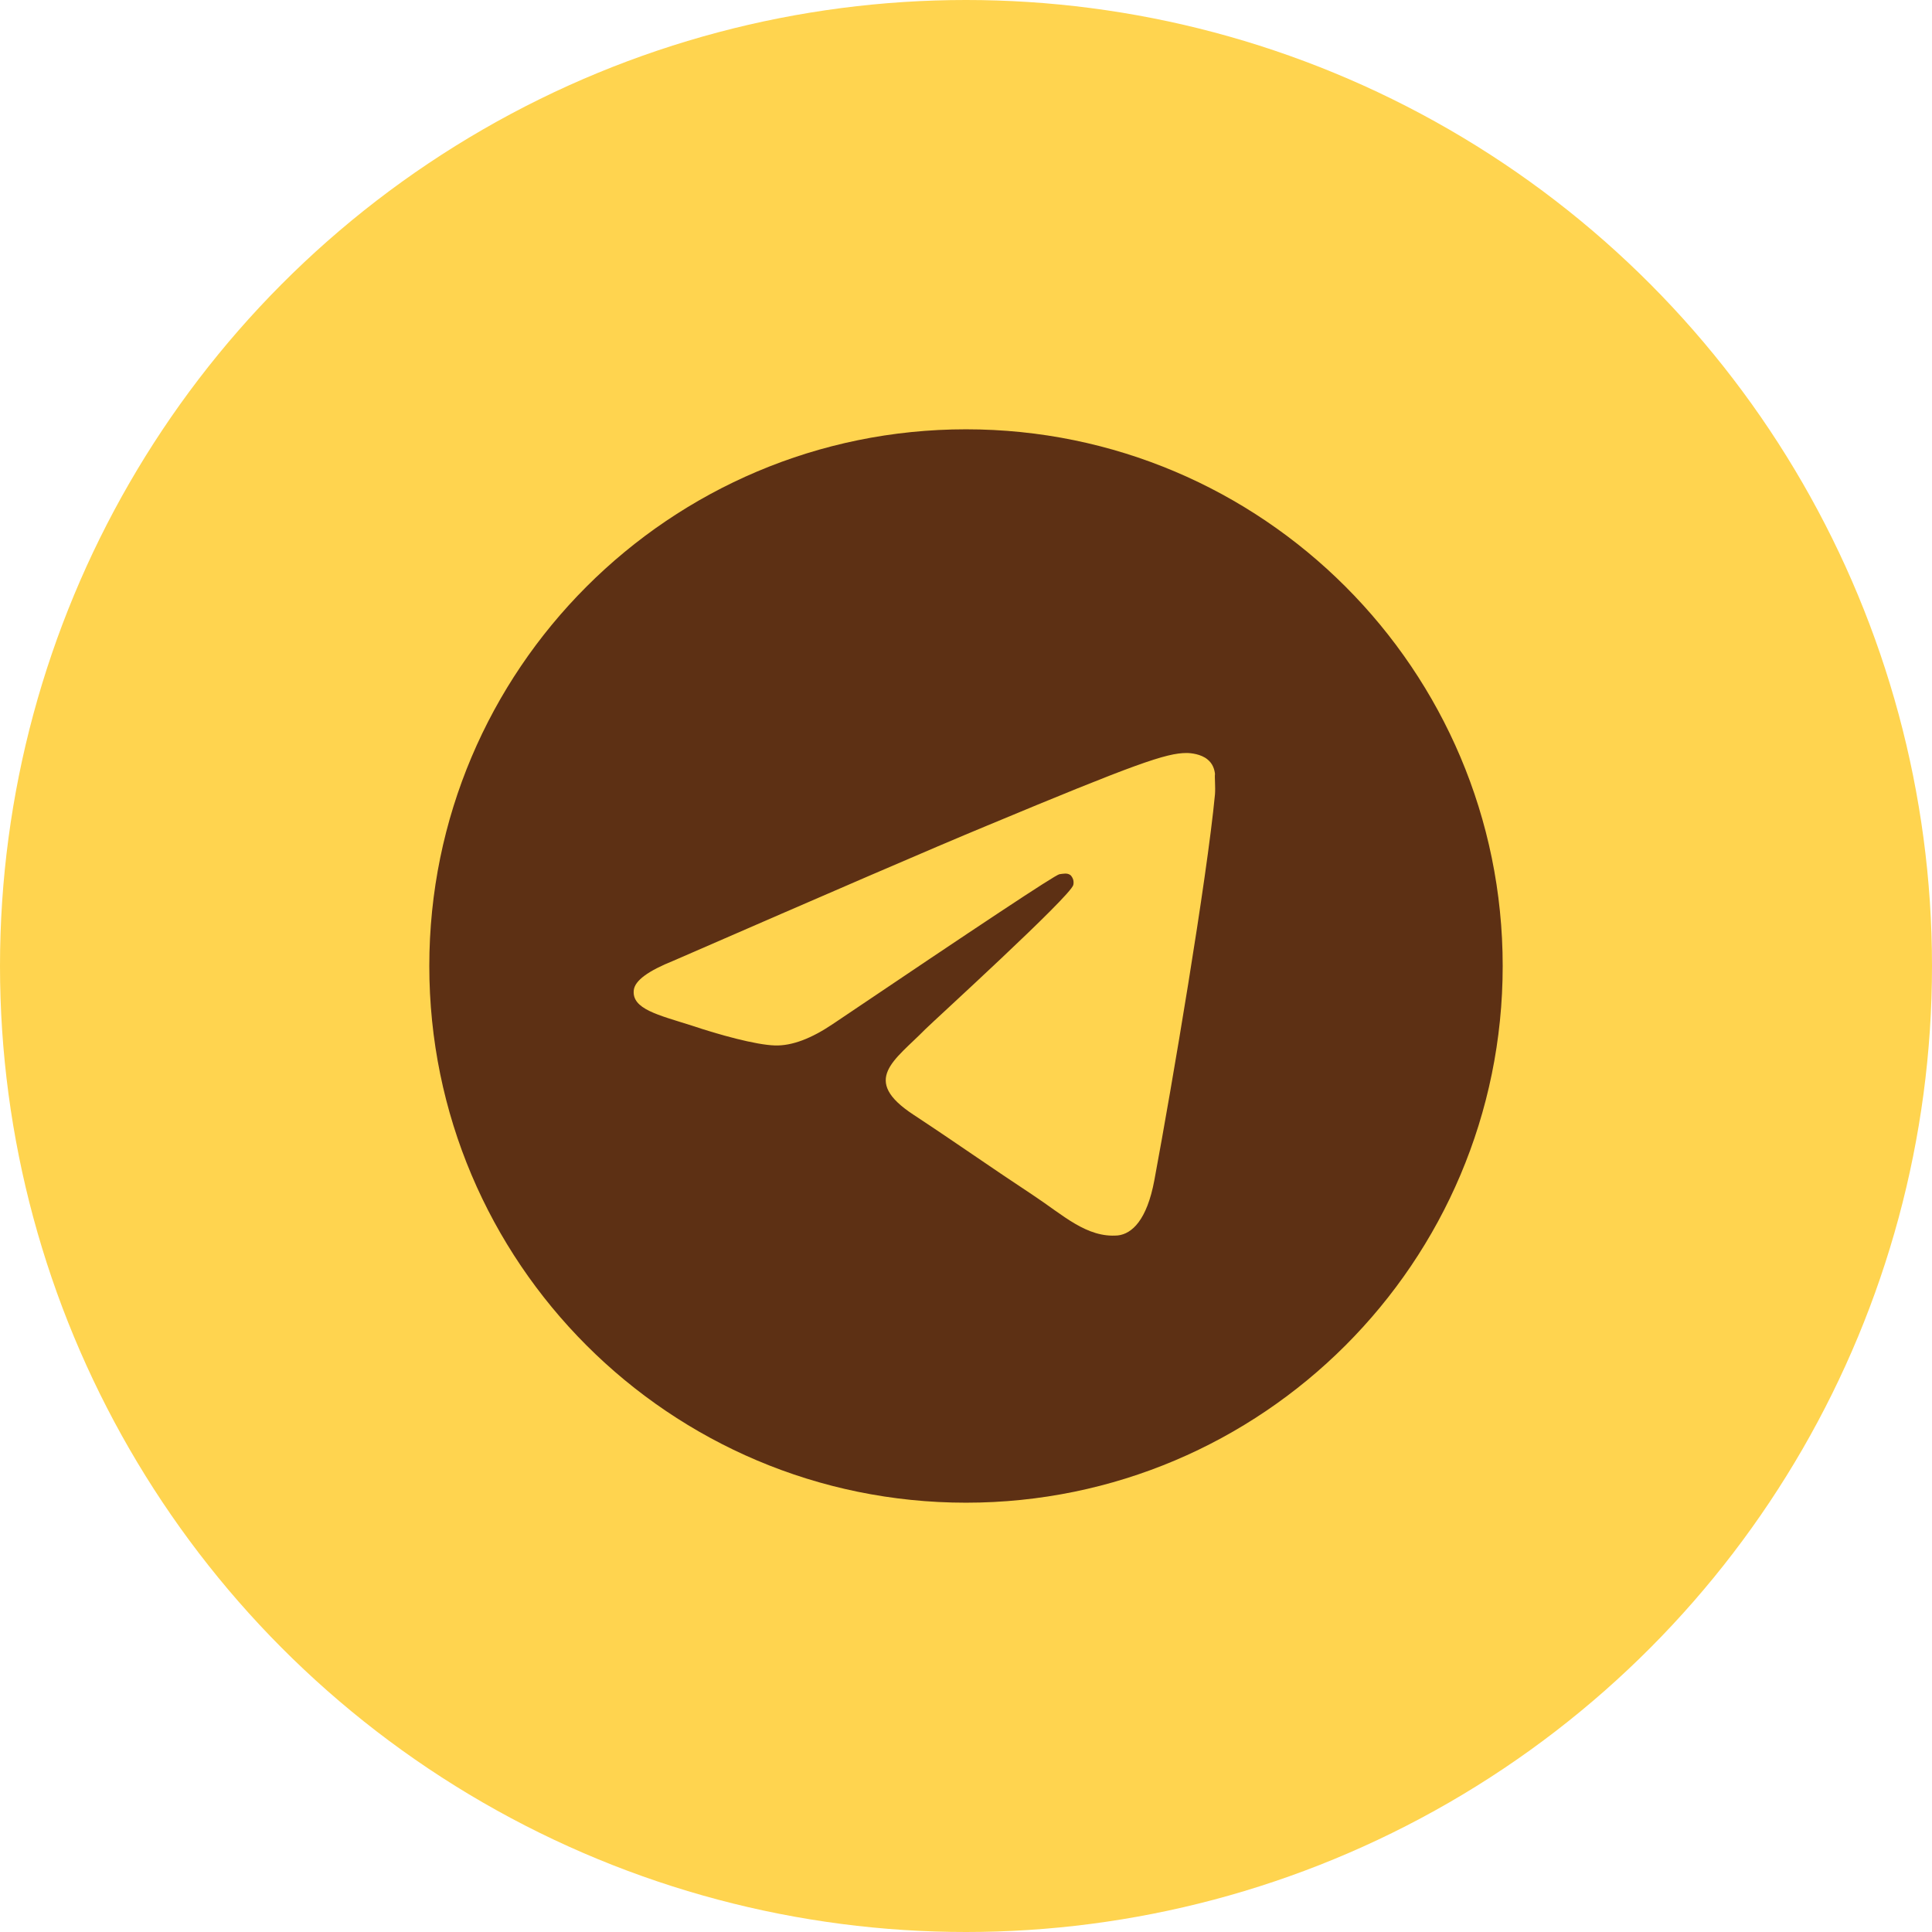 <svg width="24" height="24" viewBox="0 0 24 24" fill="none" xmlns="http://www.w3.org/2000/svg">
<circle cx="12" cy="12" r="12" fill="#FFD44F"/>
<path d="M12 5.333C8.32 5.333 5.333 8.32 5.333 12C5.333 15.68 8.32 18.667 12 18.667C15.68 18.667 18.667 15.68 18.667 12C18.667 8.32 15.68 5.333 12 5.333ZM15.093 9.867C14.993 10.92 14.56 13.48 14.34 14.66C14.247 15.16 14.06 15.327 13.887 15.347C13.5 15.38 13.207 15.094 12.833 14.847C12.247 14.46 11.913 14.22 11.347 13.847C10.687 13.414 11.113 13.174 11.493 12.787C11.593 12.687 13.3 11.133 13.333 10.993C13.338 10.972 13.337 10.95 13.332 10.929C13.326 10.909 13.315 10.889 13.3 10.873C13.26 10.84 13.207 10.854 13.16 10.86C13.1 10.873 12.167 11.493 10.347 12.72C10.08 12.9 9.84 12.993 9.627 12.987C9.387 12.98 8.933 12.854 8.593 12.74C8.173 12.607 7.847 12.534 7.873 12.3C7.887 12.18 8.053 12.06 8.367 11.934C10.313 11.087 11.607 10.527 12.253 10.26C14.107 9.487 14.487 9.354 14.74 9.354C14.793 9.354 14.92 9.367 15 9.434C15.067 9.487 15.087 9.56 15.093 9.614C15.087 9.653 15.1 9.774 15.093 9.867Z" fill="#5D3014"/>
</svg>
